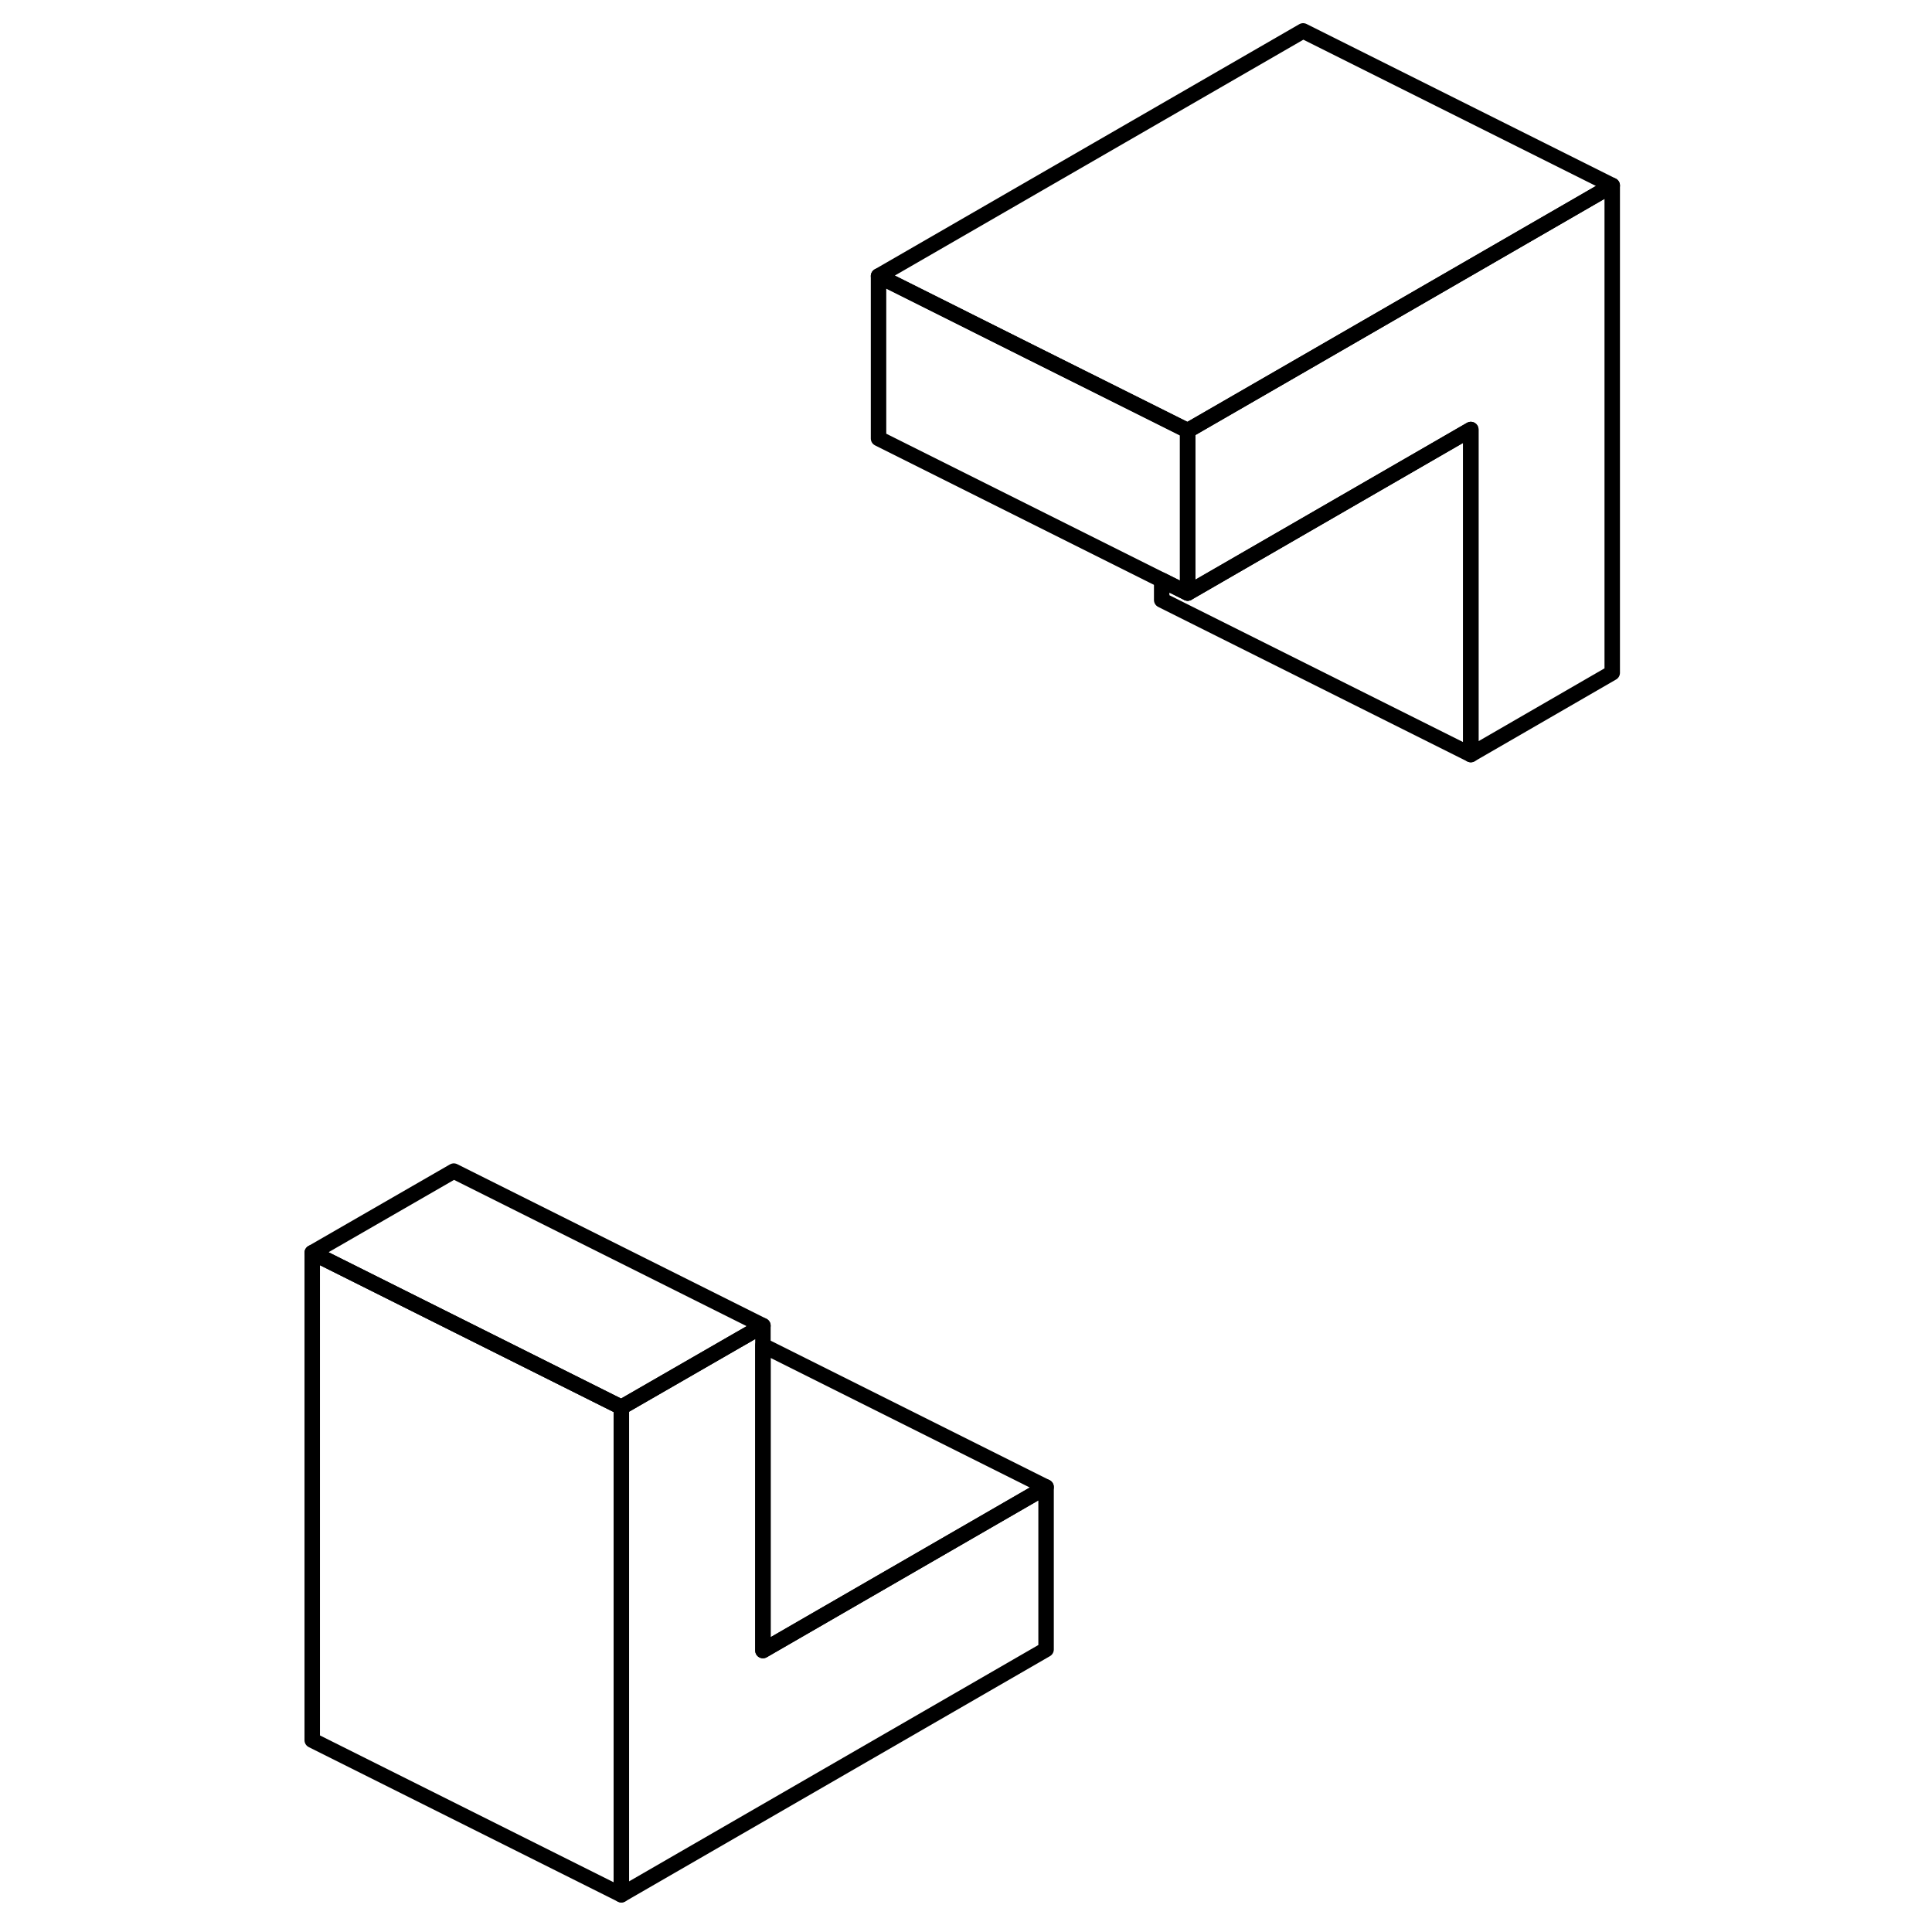 <svg width="48" height="48" viewBox="0 0 89 125" fill="none" xmlns="http://www.w3.org/2000/svg" stroke-width="1px"
     stroke-linecap="round" stroke-linejoin="round">
    <path d="M86.311 12V43.53L77.161 48.82V27.79L58.841 38.37V27.86L66.311 23.55L86.311 12Z" stroke="currentColor" stroke-linejoin="round"/>
    <path d="M22.201 91.05V122.59L2.201 112.59V81.05L22.201 91.05Z" stroke="currentColor" stroke-linejoin="round"/>
    <path d="M49.681 96.21V106.72L22.201 122.59V91.05L29.681 86.74L30.171 86.46L31.361 85.77V106.79L49.681 96.21Z" stroke="currentColor" stroke-linejoin="round"/>
    <path d="M77.161 27.79V48.82L57.161 38.82V37.53L58.361 38.13L58.841 38.37L77.161 27.79Z" stroke="currentColor" stroke-linejoin="round"/>
    <path d="M86.311 12L66.311 23.55L58.841 27.86L57.161 27.02L48.591 22.74L38.841 17.86L66.311 2L86.311 12Z" stroke="currentColor" stroke-linejoin="round"/>
    <path d="M58.841 27.86V38.37L58.361 38.13L57.161 37.53L38.841 28.37V17.86L48.591 22.74L57.161 27.02L58.841 27.86Z" stroke="currentColor" stroke-linejoin="round"/>
    <path d="M49.681 96.21L31.361 106.79V87.05L49.681 96.21Z" stroke="currentColor" stroke-linejoin="round"/>
    <path d="M31.361 85.77L30.171 86.46L29.681 86.74L22.201 91.05L2.201 81.05L11.361 75.77L31.361 85.77Z" stroke="currentColor" stroke-linejoin="round"/>
</svg>